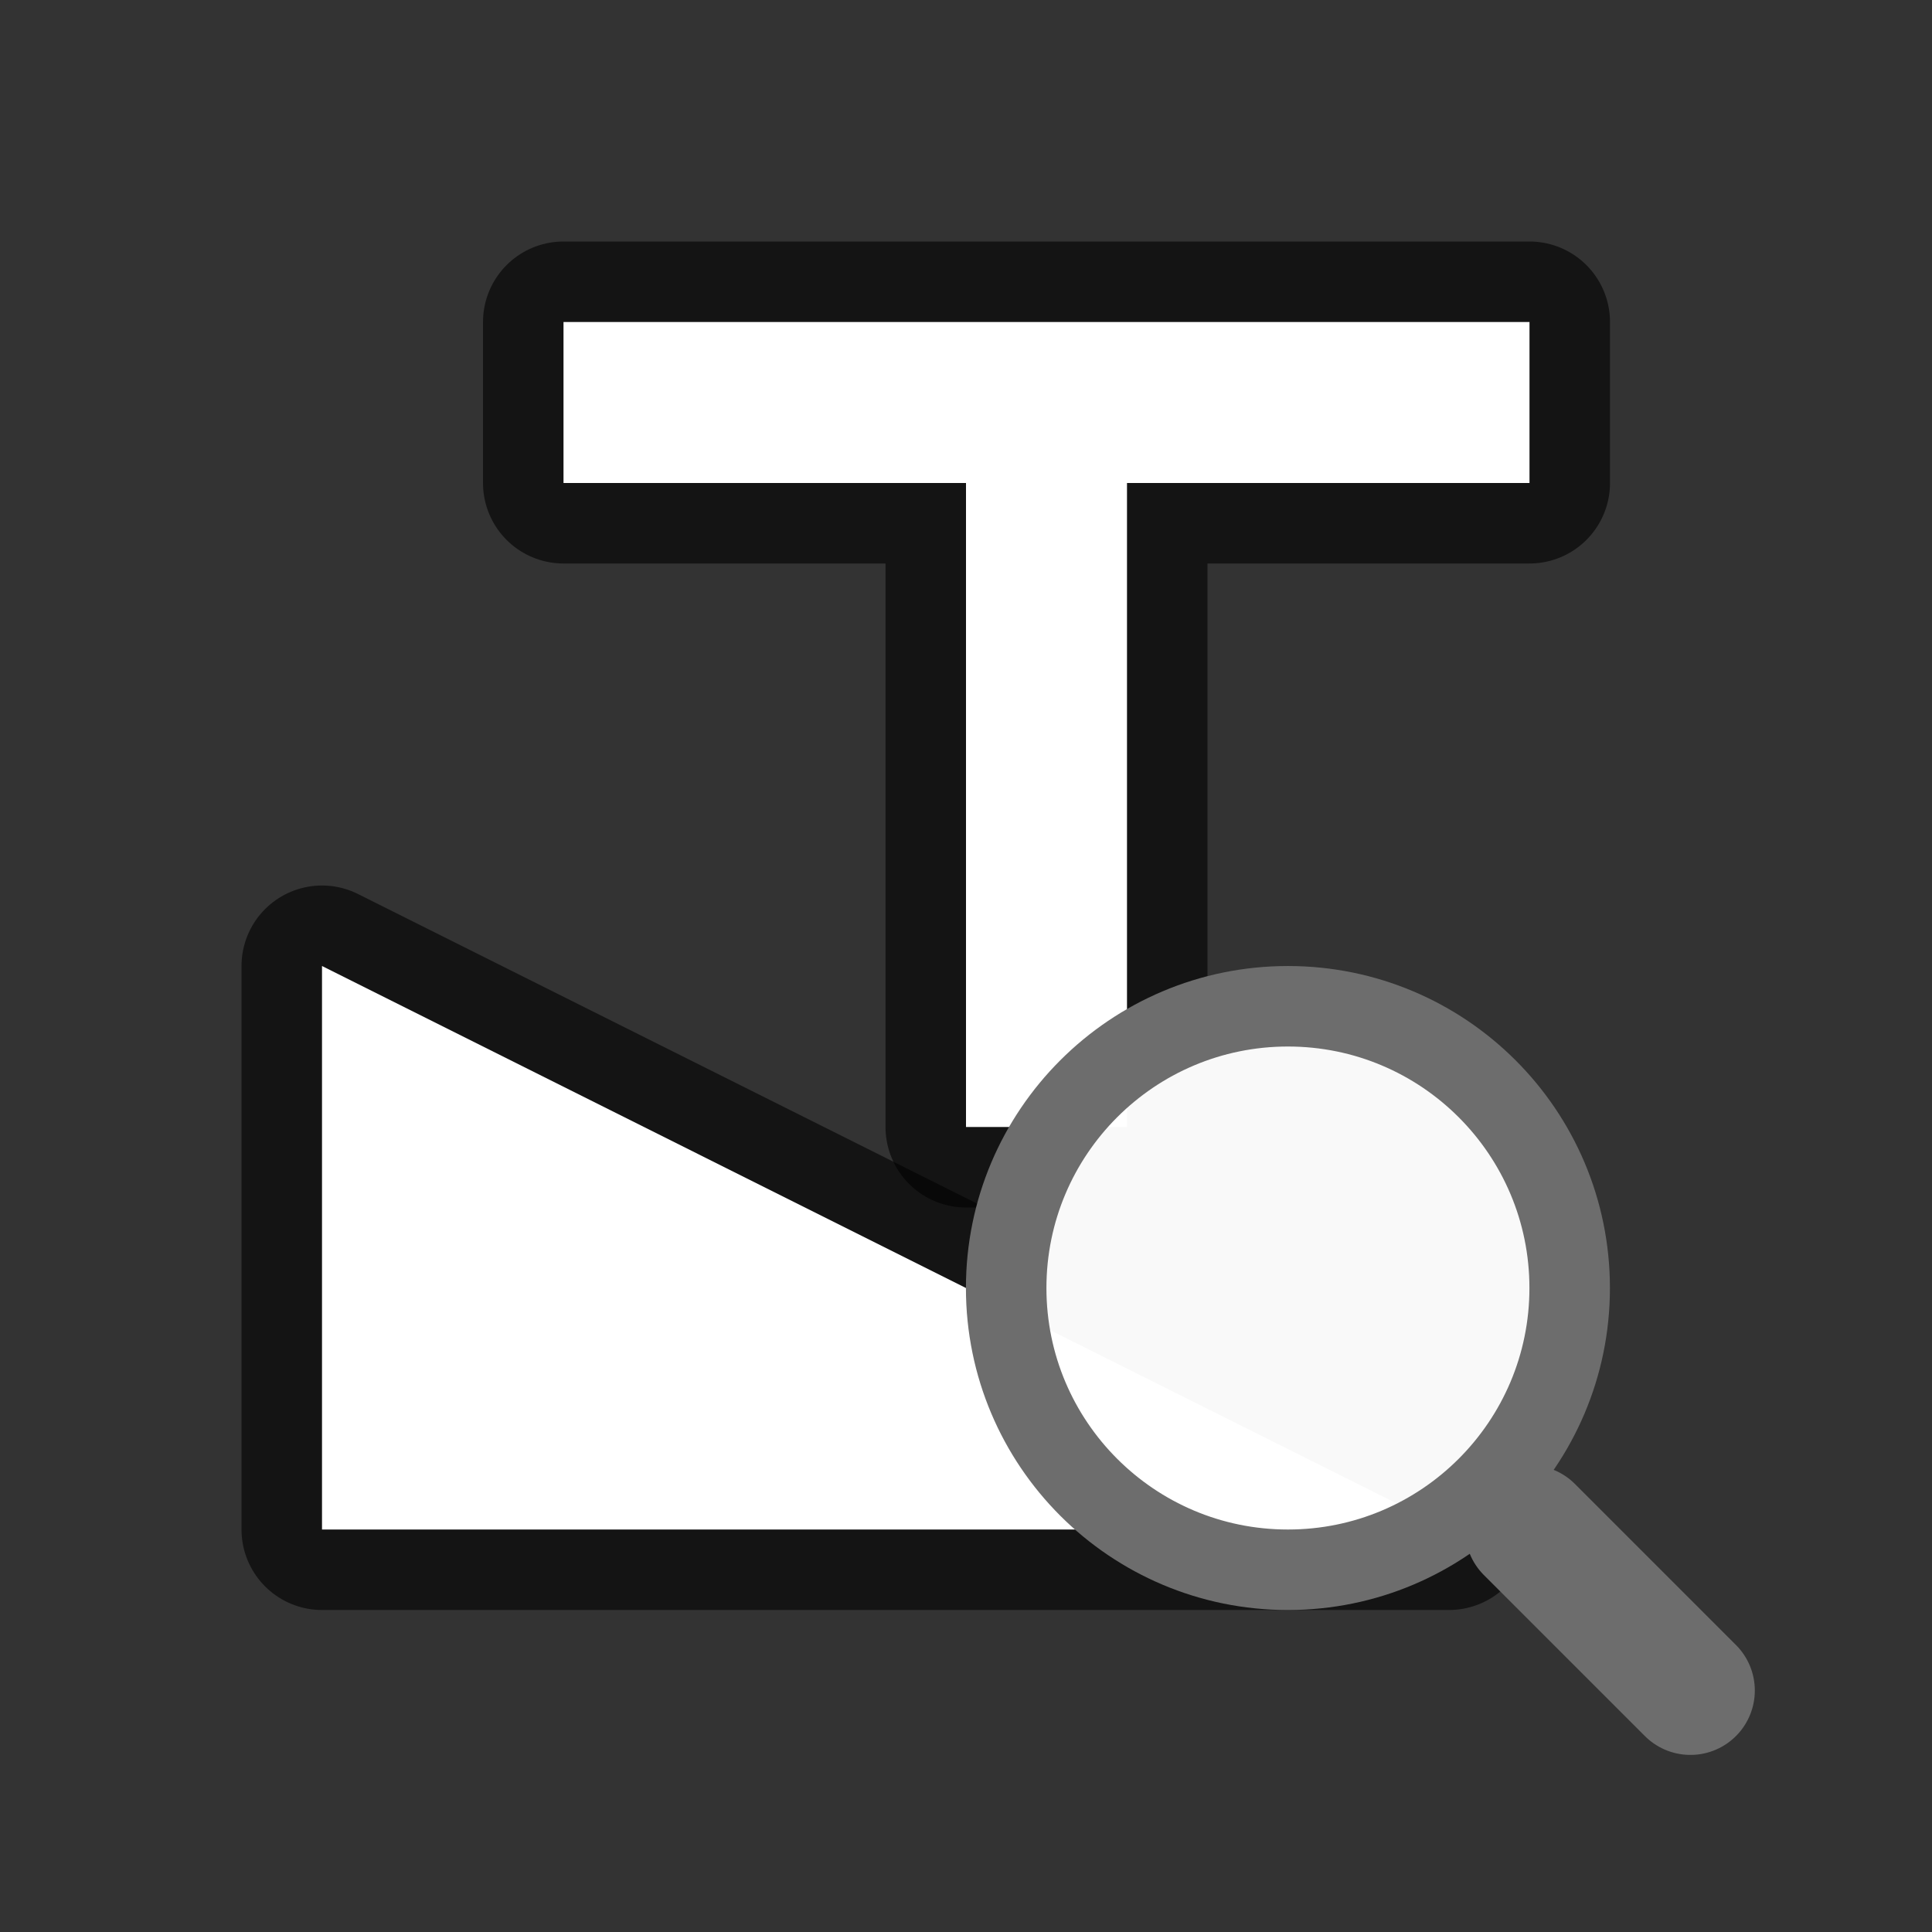 <svg xmlns="http://www.w3.org/2000/svg" viewBox="0 0 24 24"><rect x="0" y="0" width="24" height="24" fill="#333333" stroke="none"/><path d="M18 19L4 12v7z" opacity=".6" stroke="#000" stroke-width="2" stroke-linejoin="round"/><path d="M18 19L4 12v7z" fill="#fff"/><path d="M19 4v2h-5v8h-2V6H7V4z" opacity=".6" stroke="#000" stroke-width="2" stroke-linejoin="round"/><path d="M19 4v2h-5v8h-2V6H7V4z" fill="#fff"/><g transform="matrix(.1 0 0 .1 -14.808 10.154)" stroke="#6d6d6d"><path style="marker:none" d="M358.07 108.462l-20-20" color="#000" overflow="visible" fill="none" stroke-width="16" stroke-linecap="round"/><circle style="marker:none" cx="308.071" cy="58.462" r="35" color="#000" overflow="visible" fill="#fff" fill-opacity=".97" stroke-width="10"/></g></svg>